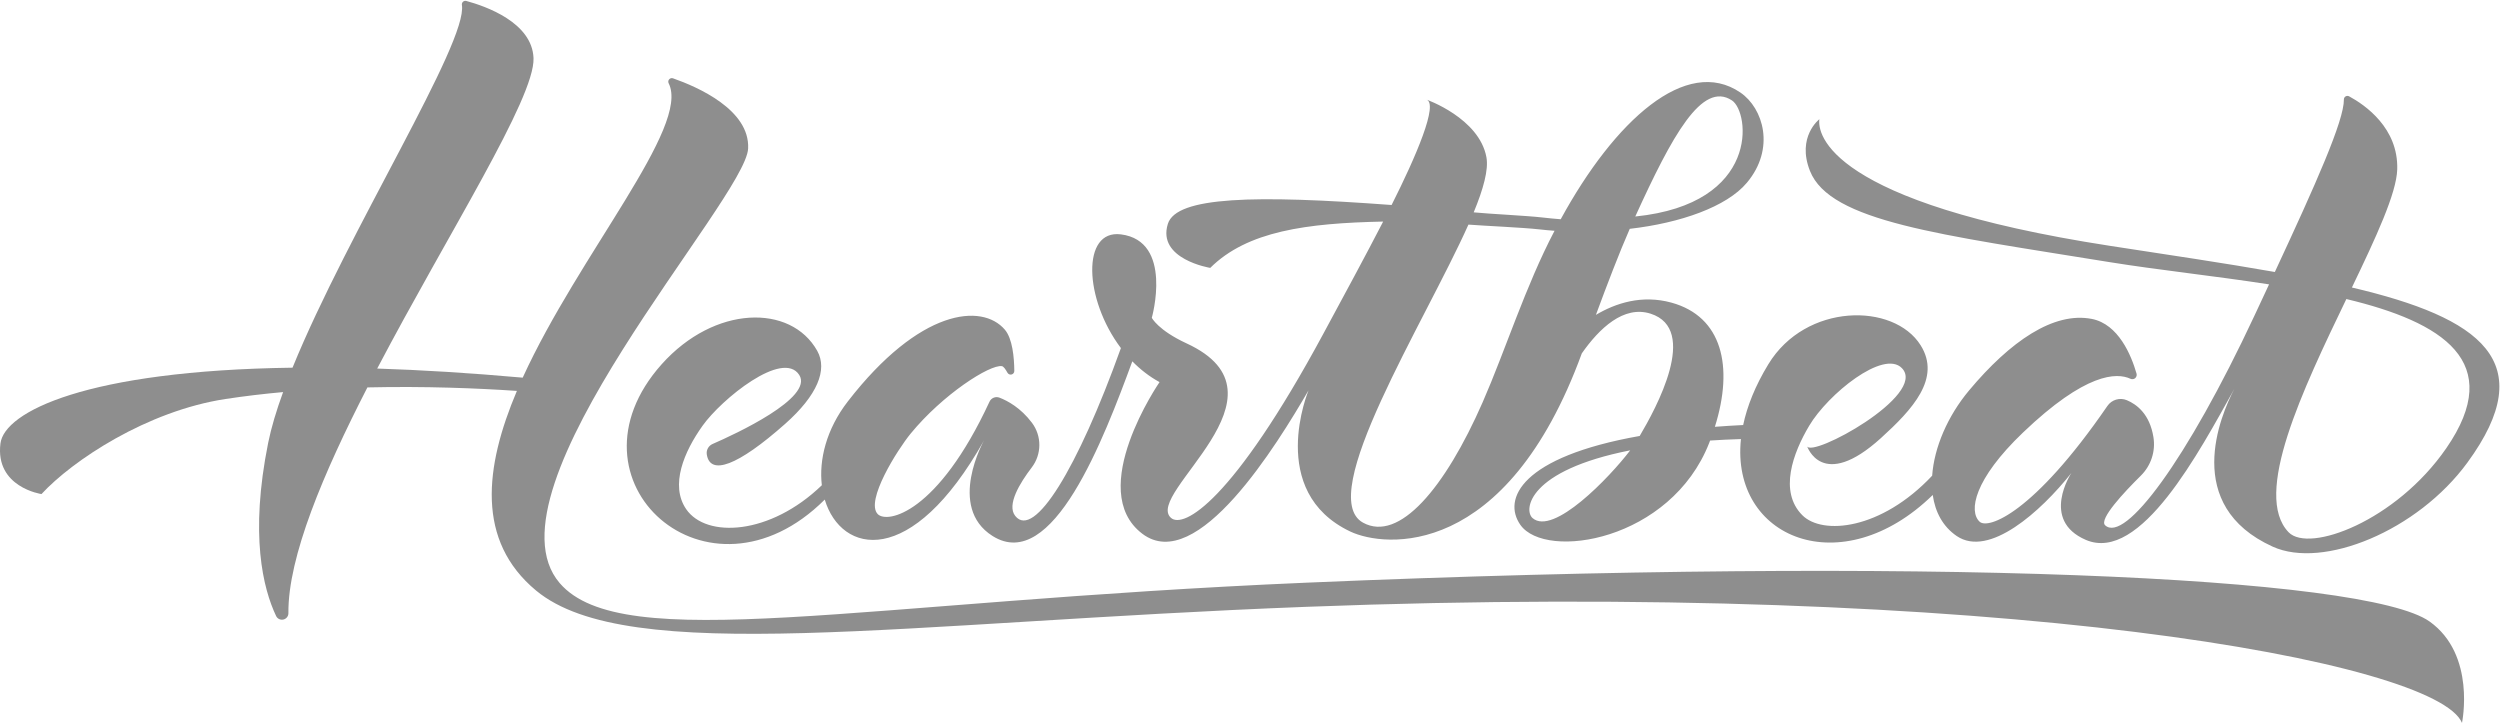 <?xml version="1.0" encoding="UTF-8" standalone="no"?>
<svg width="83px" height="24px" viewBox="0 0 83 24" version="1.1" xmlns="http://www.w3.org/2000/svg" xmlns:xlink="http://www.w3.org/1999/xlink" xmlns:sketch="http://www.bohemiancoding.com/sketch/ns">
    <!-- Generator: Sketch 3.5.1 (25234) - http://www.bohemiancoding.com/sketch -->
    <title>hb_logo</title>
    <desc>Created with Sketch.</desc>
    <defs></defs>
    <g id="Page-1" stroke="none" stroke-width="1" fill="none" fill-rule="evenodd" sketch:type="MSPage">
        <g id="main" sketch:type="MSArtboardGroup" transform="translate(-1284, -8088)" fill="#8E8E8E">
            <g id="Group-2" sketch:type="MSLayerGroup" transform="translate(-296, 0)">
                <g id="footer" transform="translate(296, 8057)" sketch:type="MSShapeGroup">
                    <g id="dev" transform="translate(1181, 31)">
                        <g id="hb_logo" transform="translate(103, 0)">
                            <path d="M80.662,20.634 C78.548,19.129 63.882,18.47 43.392,19.344 C28.475,19.98 20.658,21.771 18.583,19.36 C15.899,16.242 24.762,6.608 24.838,4.93 C24.897,3.644 23.158,2.885 22.343,2.6 C22.298,2.585 22.248,2.598 22.216,2.634 C22.184,2.669 22.178,2.721 22.199,2.764 C22.929,4.203 19.226,8.437 17.354,12.538 C15.59,12.381 13.983,12.283 12.523,12.236 C14.872,7.761 17.763,3.256 17.713,1.93 C17.669,0.745 16.122,0.205 15.482,0.032 C15.443,0.021 15.402,0.031 15.372,0.058 C15.343,0.085 15.328,0.124 15.335,0.164 C15.538,1.412 11.557,7.676 9.712,12.207 C2.864,12.301 0.147,13.673 0.015,14.722 C-0.168,16.179 1.377,16.403 1.377,16.403 C2.407,15.288 4.877,13.644 7.492,13.246 C8.122,13.15 8.761,13.075 9.399,13.017 C9.176,13.629 9.005,14.198 8.903,14.703 C8.288,17.762 8.734,19.539 9.167,20.452 C9.21,20.543 9.31,20.591 9.408,20.569 C9.506,20.546 9.576,20.459 9.575,20.359 C9.557,18.492 10.734,15.714 12.198,12.862 C14.115,12.817 15.872,12.891 17.161,12.978 C16.087,15.512 15.804,17.954 17.801,19.609 C20.85,22.135 29.924,20.661 43.381,20.146 C66.418,19.264 80.905,21.969 81.738,24 C81.738,24 82.215,21.739 80.662,20.634" id="Fill-1"></path>
                            <path d="M81.216,14.882 C79.548,17.298 76.66,18.37 75.983,17.672 C74.779,16.428 76.452,12.934 77.899,9.928 C81.089,10.692 83.2,12.01 81.216,14.882 M50.881,17.2 C50.578,16.937 50.717,15.622 54.123,14.951 C53.432,15.858 51.568,17.797 50.881,17.2 M49.224,13.355 C47.972,16.21 46.449,18.012 45.252,17.352 C43.65,16.469 47.287,10.73 48.752,7.457 C49.275,7.498 50.541,7.552 51.114,7.616 C51.282,7.635 51.447,7.65 51.611,7.662 C50.646,9.499 49.981,11.626 49.224,13.355 M57.501,3.334 C58.092,3.723 58.451,6.766 54.291,7.188 C55.512,4.511 56.505,2.678 57.501,3.334 M78.083,9.545 C78.88,7.886 79.565,6.418 79.588,5.623 C79.628,4.251 78.523,3.486 77.991,3.198 C77.954,3.178 77.909,3.179 77.874,3.201 C77.838,3.222 77.816,3.261 77.817,3.302 C77.826,4.001 76.884,6.111 75.525,9.03 C73.872,8.738 72.02,8.465 70.046,8.161 C60.707,6.719 60.336,4.449 60.403,3.958 C60.403,3.958 59.642,4.541 60.091,5.675 C60.759,7.361 64.399,7.787 70.046,8.704 C71.623,8.959 73.52,9.161 75.333,9.441 C75.175,9.78 75.013,10.128 74.845,10.486 C72.598,15.29 70.546,18.043 69.891,17.44 C69.675,17.241 70.526,16.335 71.075,15.793 C71.414,15.458 71.57,14.982 71.494,14.513 C71.372,13.754 70.948,13.428 70.612,13.287 C70.379,13.189 70.109,13.269 69.966,13.477 C67.504,17.061 66.002,17.579 65.724,17.321 C65.352,16.975 65.534,15.919 67.163,14.361 C69.246,12.369 70.277,12.364 70.73,12.575 C70.782,12.6 70.844,12.592 70.888,12.555 C70.931,12.517 70.949,12.458 70.933,12.403 C70.76,11.801 70.336,10.762 69.447,10.588 C68.181,10.341 66.741,11.329 65.376,12.959 C64.657,13.817 64.213,14.863 64.148,15.793 C62.452,17.596 60.504,17.774 59.837,17.105 C59.053,16.318 59.527,15.04 60.065,14.135 C60.692,13.081 62.536,11.592 63.144,12.223 C64.004,13.114 60.108,15.237 59.992,14.806 C59.992,14.806 60.485,16.324 62.445,14.546 C63.493,13.595 64.454,12.56 63.765,11.463 C62.872,10.04 59.949,10.053 58.709,12.093 C58.273,12.809 58.004,13.487 57.873,14.111 C57.547,14.127 57.234,14.147 56.934,14.17 C57.567,12.157 57.17,10.511 55.495,10.048 C54.507,9.776 53.634,10.067 52.984,10.454 C53.358,9.443 53.753,8.407 54.108,7.597 C55.788,7.404 57.326,6.867 57.997,6.066 C58.949,4.932 58.541,3.591 57.782,3.073 C55.985,1.845 53.606,3.998 51.816,7.279 C51.621,7.264 51.42,7.245 51.213,7.221 C50.678,7.159 49.437,7.102 48.927,7.05 C49.247,6.275 49.424,5.634 49.35,5.224 C49.113,3.919 47.351,3.303 47.351,3.303 C47.775,3.422 47.006,5.21 46.201,6.806 C41.659,6.468 39.058,6.522 38.773,7.432 C38.405,8.606 40.18,8.894 40.18,8.894 C41.41,7.671 43.38,7.409 45.921,7.356 C45.324,8.513 44.622,9.807 43.934,11.082 C40.915,16.676 39.285,17.559 38.875,17.192 C37.979,16.388 43.105,13.114 39.398,11.402 C38.445,10.962 38.24,10.551 38.24,10.551 C38.24,10.551 38.963,8.002 37.214,7.781 C35.904,7.615 35.986,9.928 37.214,11.556 C35.772,15.575 34.33,17.913 33.707,17.13 C33.414,16.763 33.86,16.035 34.252,15.522 C34.588,15.084 34.592,14.477 34.26,14.035 C33.886,13.537 33.448,13.305 33.185,13.203 C33.055,13.152 32.909,13.211 32.851,13.337 C31.133,17.045 29.456,17.391 29.142,17.069 C28.717,16.634 29.799,14.926 30.234,14.395 C31.306,13.089 32.864,12.096 33.263,12.156 C33.317,12.164 33.384,12.259 33.448,12.375 C33.475,12.423 33.531,12.447 33.585,12.433 C33.639,12.419 33.676,12.371 33.675,12.316 C33.671,11.866 33.615,11.242 33.36,10.944 C32.599,10.055 30.529,10.253 28.149,13.326 C27.432,14.251 27.186,15.268 27.285,16.11 L27.285,16.11 C25.562,17.774 23.445,17.873 22.781,16.904 C22.236,16.108 22.713,14.993 23.325,14.135 C23.951,13.254 25.989,11.596 26.535,12.449 C27.019,13.207 24.414,14.411 23.658,14.74 C23.521,14.8 23.442,14.944 23.466,15.091 C23.579,15.792 24.479,15.481 26.071,14.069 C27.13,13.129 27.486,12.278 27.131,11.646 C26.254,10.085 23.722,10.13 21.968,12.093 C18.515,15.958 23.509,20.445 27.382,16.586 C27.925,18.393 30.256,18.921 32.673,14.615 C32.673,14.615 31.425,16.831 32.953,17.795 C34.942,19.049 36.64,14.584 37.593,11.996 C37.857,12.266 38.159,12.502 38.497,12.686 C38.497,12.686 36.024,16.275 37.923,17.719 C39.741,19.103 42.409,14.742 43.444,12.959 C43.444,12.959 42.033,16.322 44.832,17.648 C45.957,18.181 50.002,18.605 52.516,11.732 C53.096,10.903 53.907,10.129 54.8,10.414 C56.422,10.932 54.978,13.56 54.438,14.474 C50.503,15.17 49.874,16.568 50.477,17.426 C51.314,18.614 55.47,17.964 56.747,14.701 C56.757,14.676 56.765,14.651 56.775,14.626 C57.099,14.605 57.441,14.588 57.799,14.577 C57.453,17.875 61.142,19.387 64.167,16.433 C64.247,16.999 64.502,17.482 64.963,17.796 C66.036,18.525 67.752,16.987 68.77,15.703 C68.77,15.703 67.73,17.269 69.249,17.924 C71.062,18.704 73.019,14.991 74.181,12.909 C73.712,13.807 72.445,16.783 75.454,18.149 C77.123,18.907 80.259,17.626 81.917,15.359 C84.373,12.002 82.354,10.549 78.083,9.545" id="Fill-4"></path>
                        </g>
                    </g>
                </g>
            </g>
        </g>
    </g>
</svg>